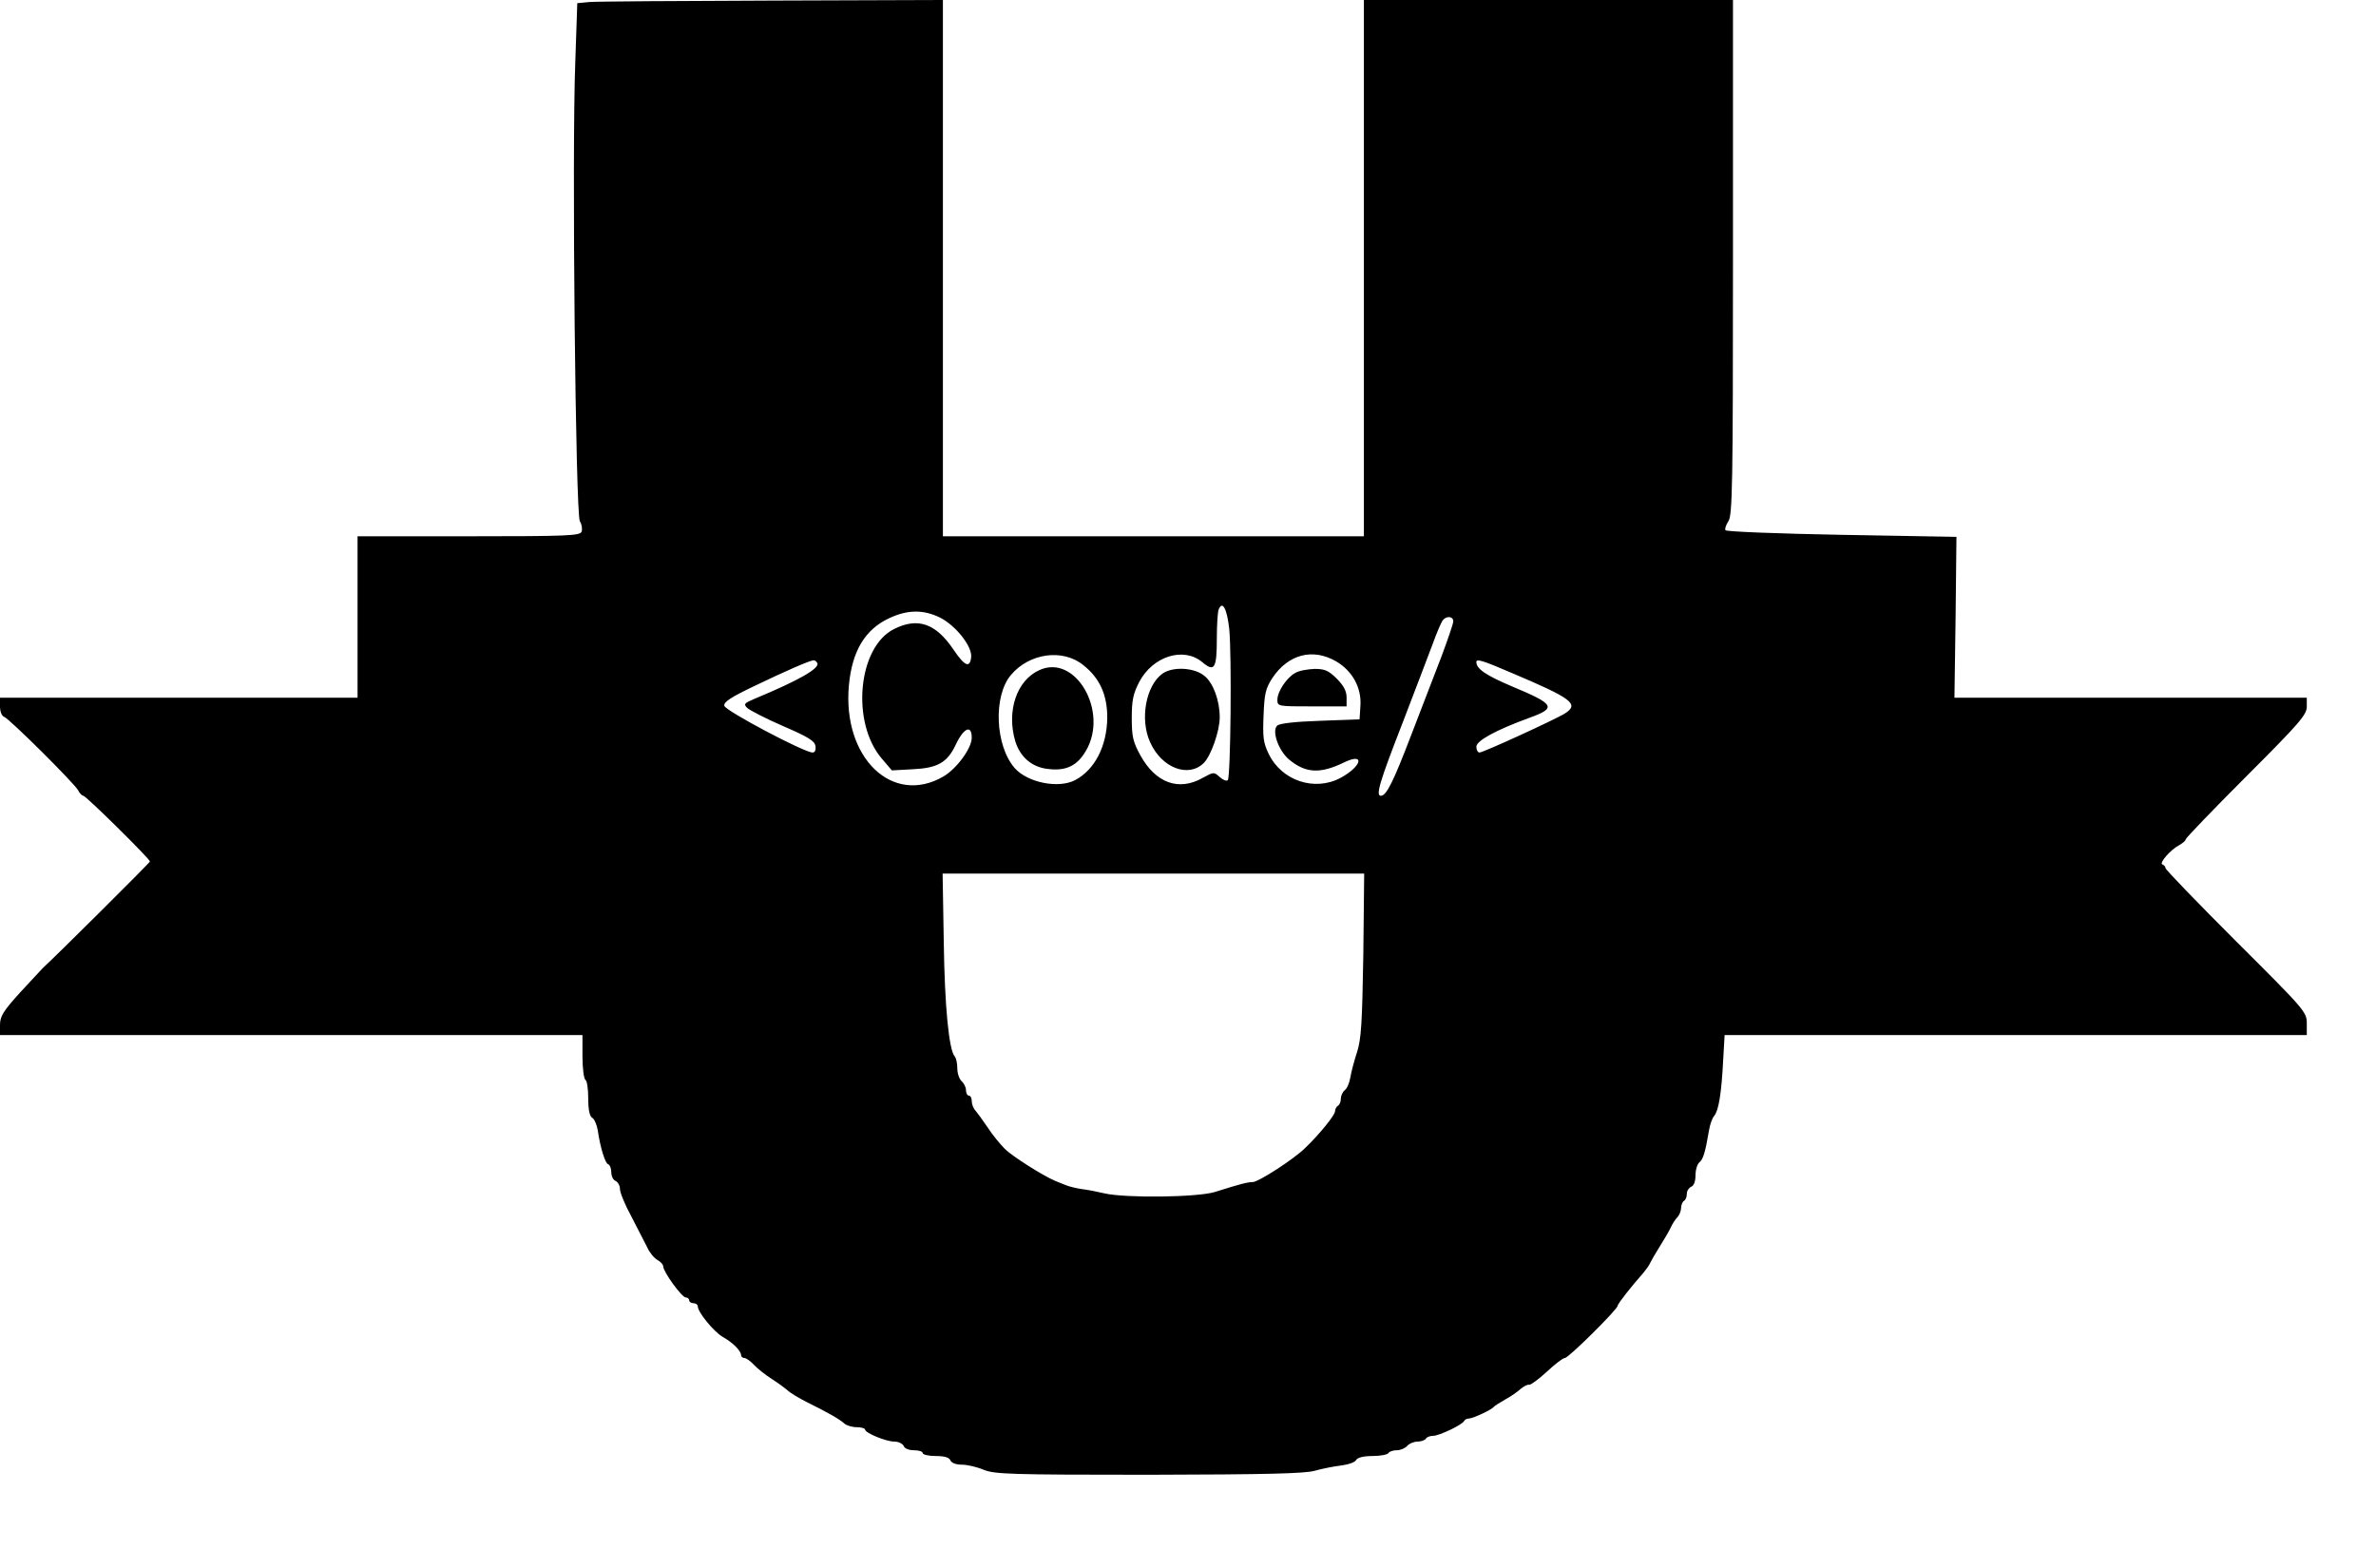 <svg xmlns="http://www.w3.org/2000/svg" version="1" viewBox="0 0 824 544"><path d="M204.4.7l-4.2.4-.7 20.7c-1.2 31.7.1 156.6 1.6 159 .7 1.1.9 2.7.6 3.6-.6 1.4-4.5 1.6-39.2 1.6H124v56H0v3c0 1.8.6 3.3 1.4 3.6 1.9.7 24.4 23.1 25.7 25.5.5 1.1 1.4 1.9 1.8 1.9.9 0 23.1 21.9 23.1 22.8 0 .4-33.2 33.4-37.2 37-.4.4-3.9 4.2-7.8 8.4-5.9 6.5-7 8.3-7 11.3v3.5h202v7.4c0 4.1.5 7.8 1 8.1.6.3 1 3.3 1 6.5 0 4 .5 6.2 1.4 6.7.7.4 1.6 2.4 1.9 4.3.9 6.2 2.6 11.5 3.6 11.8.6.2 1.1 1.5 1.1 2.8 0 1.4.7 2.7 1.5 3 .8.4 1.5 1.6 1.5 2.8 0 1.2 1.8 5.6 4 9.6 2.1 4.1 4.6 8.9 5.5 10.7.8 1.8 2.4 3.7 3.5 4.3 1.1.6 2 1.6 2 2.2 0 1.9 6.4 10.7 7.8 10.8.6 0 1.2.4 1.2 1 0 .5.7 1 1.5 1s1.5.5 1.5 1.1c0 2 5.5 8.7 8.5 10.5 3.6 2 6.5 4.9 6.5 6.4 0 .5.5 1 1.1 1 .7 0 2.2 1.1 3.4 2.4 1.2 1.3 4 3.5 6.2 4.9 2.2 1.4 4.6 3.2 5.4 3.9.8.8 3.9 2.7 6.9 4.2 7.3 3.6 11.1 5.8 12.8 7.3.7.7 2.7 1.3 4.3 1.3 1.6 0 2.9.4 2.9.8 0 1.2 7.3 4.2 10.2 4.2 1.4 0 2.8.7 3.2 1.5.3.9 1.8 1.5 3.6 1.5 1.6 0 3 .4 3 1 0 .5 2 1 4.5 1 3.1 0 4.7.5 5.1 1.5.4.9 1.9 1.5 4 1.5 1.8 0 5.3.8 7.6 1.8 3.9 1.5 9.1 1.7 57.3 1.7 40.9-.1 54-.4 57.5-1.4 2.5-.7 6.5-1.5 9-1.8 2.5-.3 4.9-1.1 5.3-1.9.5-.9 2.6-1.4 5.7-1.4 2.7 0 5.2-.5 5.5-1 .3-.6 1.7-1 2.9-1 1.3 0 2.9-.7 3.6-1.5.7-.8 2.3-1.5 3.6-1.5 1.2 0 2.6-.5 2.9-1 .3-.6 1.5-1 2.5-1 2.1 0 10.3-3.9 10.8-5.2.2-.4.9-.8 1.6-.8 1.4 0 7.8-3 8.6-4 .3-.4 2.1-1.5 4-2.6 1.9-1 4.3-2.7 5.4-3.7 1.1-.9 2.4-1.6 2.9-1.4.5.1 3.3-1.9 6.1-4.5s5.6-4.8 6.3-4.8c1.3 0 18.3-16.9 18.3-18.1 0-.7 4.9-6.9 8.9-11.4.9-1.1 2.1-2.7 2.4-3.5.4-.8 1.8-3.3 3.2-5.5 1.4-2.2 3.1-5.1 3.8-6.5.6-1.4 1.7-3.1 2.4-3.8.7-.7 1.3-2.2 1.3-3.2s.5-2.2 1-2.5c.6-.3 1-1.4 1-2.5 0-1 .7-2 1.5-2.4.9-.3 1.5-1.8 1.5-3.9 0-1.9.6-4 1.4-4.6 1.3-1.1 2-3.5 3.3-11.1.3-1.9 1.1-4.2 1.8-5 1.5-1.8 2.5-7.5 3.1-19.3l.5-8.7H800v-4c0-4-.6-4.7-24.5-28.5C762 313 751 301.6 751 301.1s-.5-1.1-1.1-1.3c-1.2-.4 2.8-5.1 5.9-6.7 1.2-.7 2.2-1.5 2.2-2 0-.4 9.4-10.2 21-21.8 18.4-18.4 21-21.4 21-24.2V242H677.8l.4-27.9.3-27.9-39.8-.7c-21.8-.4-40-1.1-40.3-1.6-.3-.5.2-1.9 1-3.1 1.4-2 1.6-12.3 1.6-91.5V0H473v186H327V0l-59.2.2c-32.6.1-61.2.3-63.4.5zm221.9 217.4c.9 8.9.5 51.4-.5 52.5-.5.4-1.7-.1-2.8-1.1-2-1.8-2.1-1.8-5.9.3-8.3 4.7-16.3 1.8-21.6-7.8-2.6-4.7-3-6.6-3-13 0-6.2.5-8.4 2.6-12.5 4.7-8.9 15.4-12.3 21.9-6.8 4.2 3.5 5 2.2 5-8.4 0-4.5.3-8.9.6-9.8 1.3-3.4 2.9-.5 3.7 6.6zM326 214.2c5.5 2.8 11.2 10 10.8 13.7-.4 3.9-2.2 3.2-6-2.4-6.2-9.3-12.5-11.5-20.8-7.3-12.5 6.3-14.9 32.4-4.2 44.9l3.5 4.1 7.3-.4c8.5-.4 11.9-2.3 14.8-8.4 2.8-6 5.6-7.2 5.6-2.5 0 3.6-5.2 10.7-9.8 13.4-17.7 10.3-35.1-6.5-32.8-31.6 1.1-11.9 5.6-19.4 14-23.3 6.4-3 11.9-3 17.6-.2zm178 1.3c0 .8-1.9 6.3-4.1 12.2-2.3 6-7 18.1-10.4 27-6.3 16.5-8.7 21.3-10.6 21.3-1.9 0-.5-4.7 7.6-25.5 4.2-11 8.9-23.2 10.3-27 1.4-3.9 3-7.6 3.5-8.3 1.3-1.7 3.7-1.5 3.7.3zm-128.3 15.2c5.7 4.5 8.3 10.3 8.3 18.2-.1 9.8-4.3 18.1-11.2 21.7-5.8 3-16.5.8-20.9-4.2-6.8-7.8-7.5-25-1.3-32.3 6.4-7.6 18-9.2 25.1-3.4zm87.7-1.3c5.6 3.3 8.8 9.1 8.4 15.3l-.3 4.8-13.7.5c-8.8.3-14.1.9-14.9 1.7-1.9 1.9.5 8.6 4.1 11.7 5.8 4.8 10.8 5.1 19.2 1 7.3-3.5 6.1 1.4-1.3 5.4-9 4.8-20.4 1-24.9-8.3-1.9-3.9-2.1-5.8-1.8-13.3.3-7.7.7-9.4 3.1-13.1 5.5-8.2 14-10.4 22.1-5.7zm-180 .5c1.2 1.8-6.4 6.1-21.8 12.5-3.5 1.5-3.8 1.8-2.5 3.1.8.8 6.4 3.7 12.4 6.3 8.8 3.8 11.1 5.2 11.3 7 .2 1.4-.2 2.2-1 2.2-2.9 0-30.3-14.5-30.6-16.2-.3-1.3 2.3-3 10.5-6.9 10.4-5 19-8.8 20.5-8.9.4 0 .9.4 1.2.9zm241.1 3.6c20.8 8.8 23.2 10.7 18.3 13.9-3.1 2-28.4 13.6-29.7 13.6-.6 0-1.1-.9-1.1-2 0-2.1 6.8-5.8 18.3-10 9.7-3.5 9-4.7-6.1-11-8.9-3.8-12.2-6-12.2-8.4 0-1.2 2.3-.5 12.5 3.9zm-51.7 97.7c-.4 23.5-.7 29.2-2.2 33.8-1 3-2 6.9-2.3 8.7-.3 1.8-1.1 3.8-1.9 4.4-.8.6-1.4 2-1.4 3s-.4 2.1-1 2.4c-.5.3-1 1.2-1 1.9 0 1.3-5.2 7.8-10.3 12.7-3.9 3.9-16.3 11.9-18.3 11.9-1.8 0-4.1.6-13 3.4-6 1.9-31 2.2-38.4.5-2.5-.6-6.1-1.3-8-1.5-1.9-.3-4.4-.9-5.5-1.4-1.1-.4-2.7-1.1-3.5-1.4-4.1-1.7-14.9-8.5-17.5-11.1-1.7-1.7-4.4-5-6-7.5-1.7-2.5-3.6-5.1-4.2-5.8-.7-.7-1.3-2.2-1.3-3.3 0-1-.4-1.9-1-1.9-.5 0-1-.8-1-1.9 0-1-.7-2.4-1.5-3.1-.8-.7-1.5-2.7-1.5-4.4 0-1.8-.4-3.6-.9-4.2-2-2.2-3.5-17.3-3.8-39.7l-.4-23.7h146.2l-.3 28.2z"/><path d="M403.2 233.6c-5.8 4.1-8 15.9-4.3 23.9 4 8.9 13.3 12.4 18.6 7.1 2.5-2.5 5.5-11.1 5.5-15.8 0-5.8-2.2-11.8-5.2-14.3-3.5-3-11-3.4-14.6-.9zm-42.7-1.2c-7.9 3.5-11.5 14.2-8.4 24.7 1.7 5.5 5.8 9 11.3 9.6 6.3.8 10.2-1.1 13.2-6.3 8-13.6-3.6-33.7-16.1-28zm88.7 1c-3 1.6-6.2 6.5-6.2 9.3 0 2.3.2 2.3 12 2.3h12v-3.1c0-2.2-1-4.1-3.4-6.5-2.8-2.8-4.1-3.4-7.7-3.4-2.4.1-5.4.6-6.7 1.4z"/></svg>